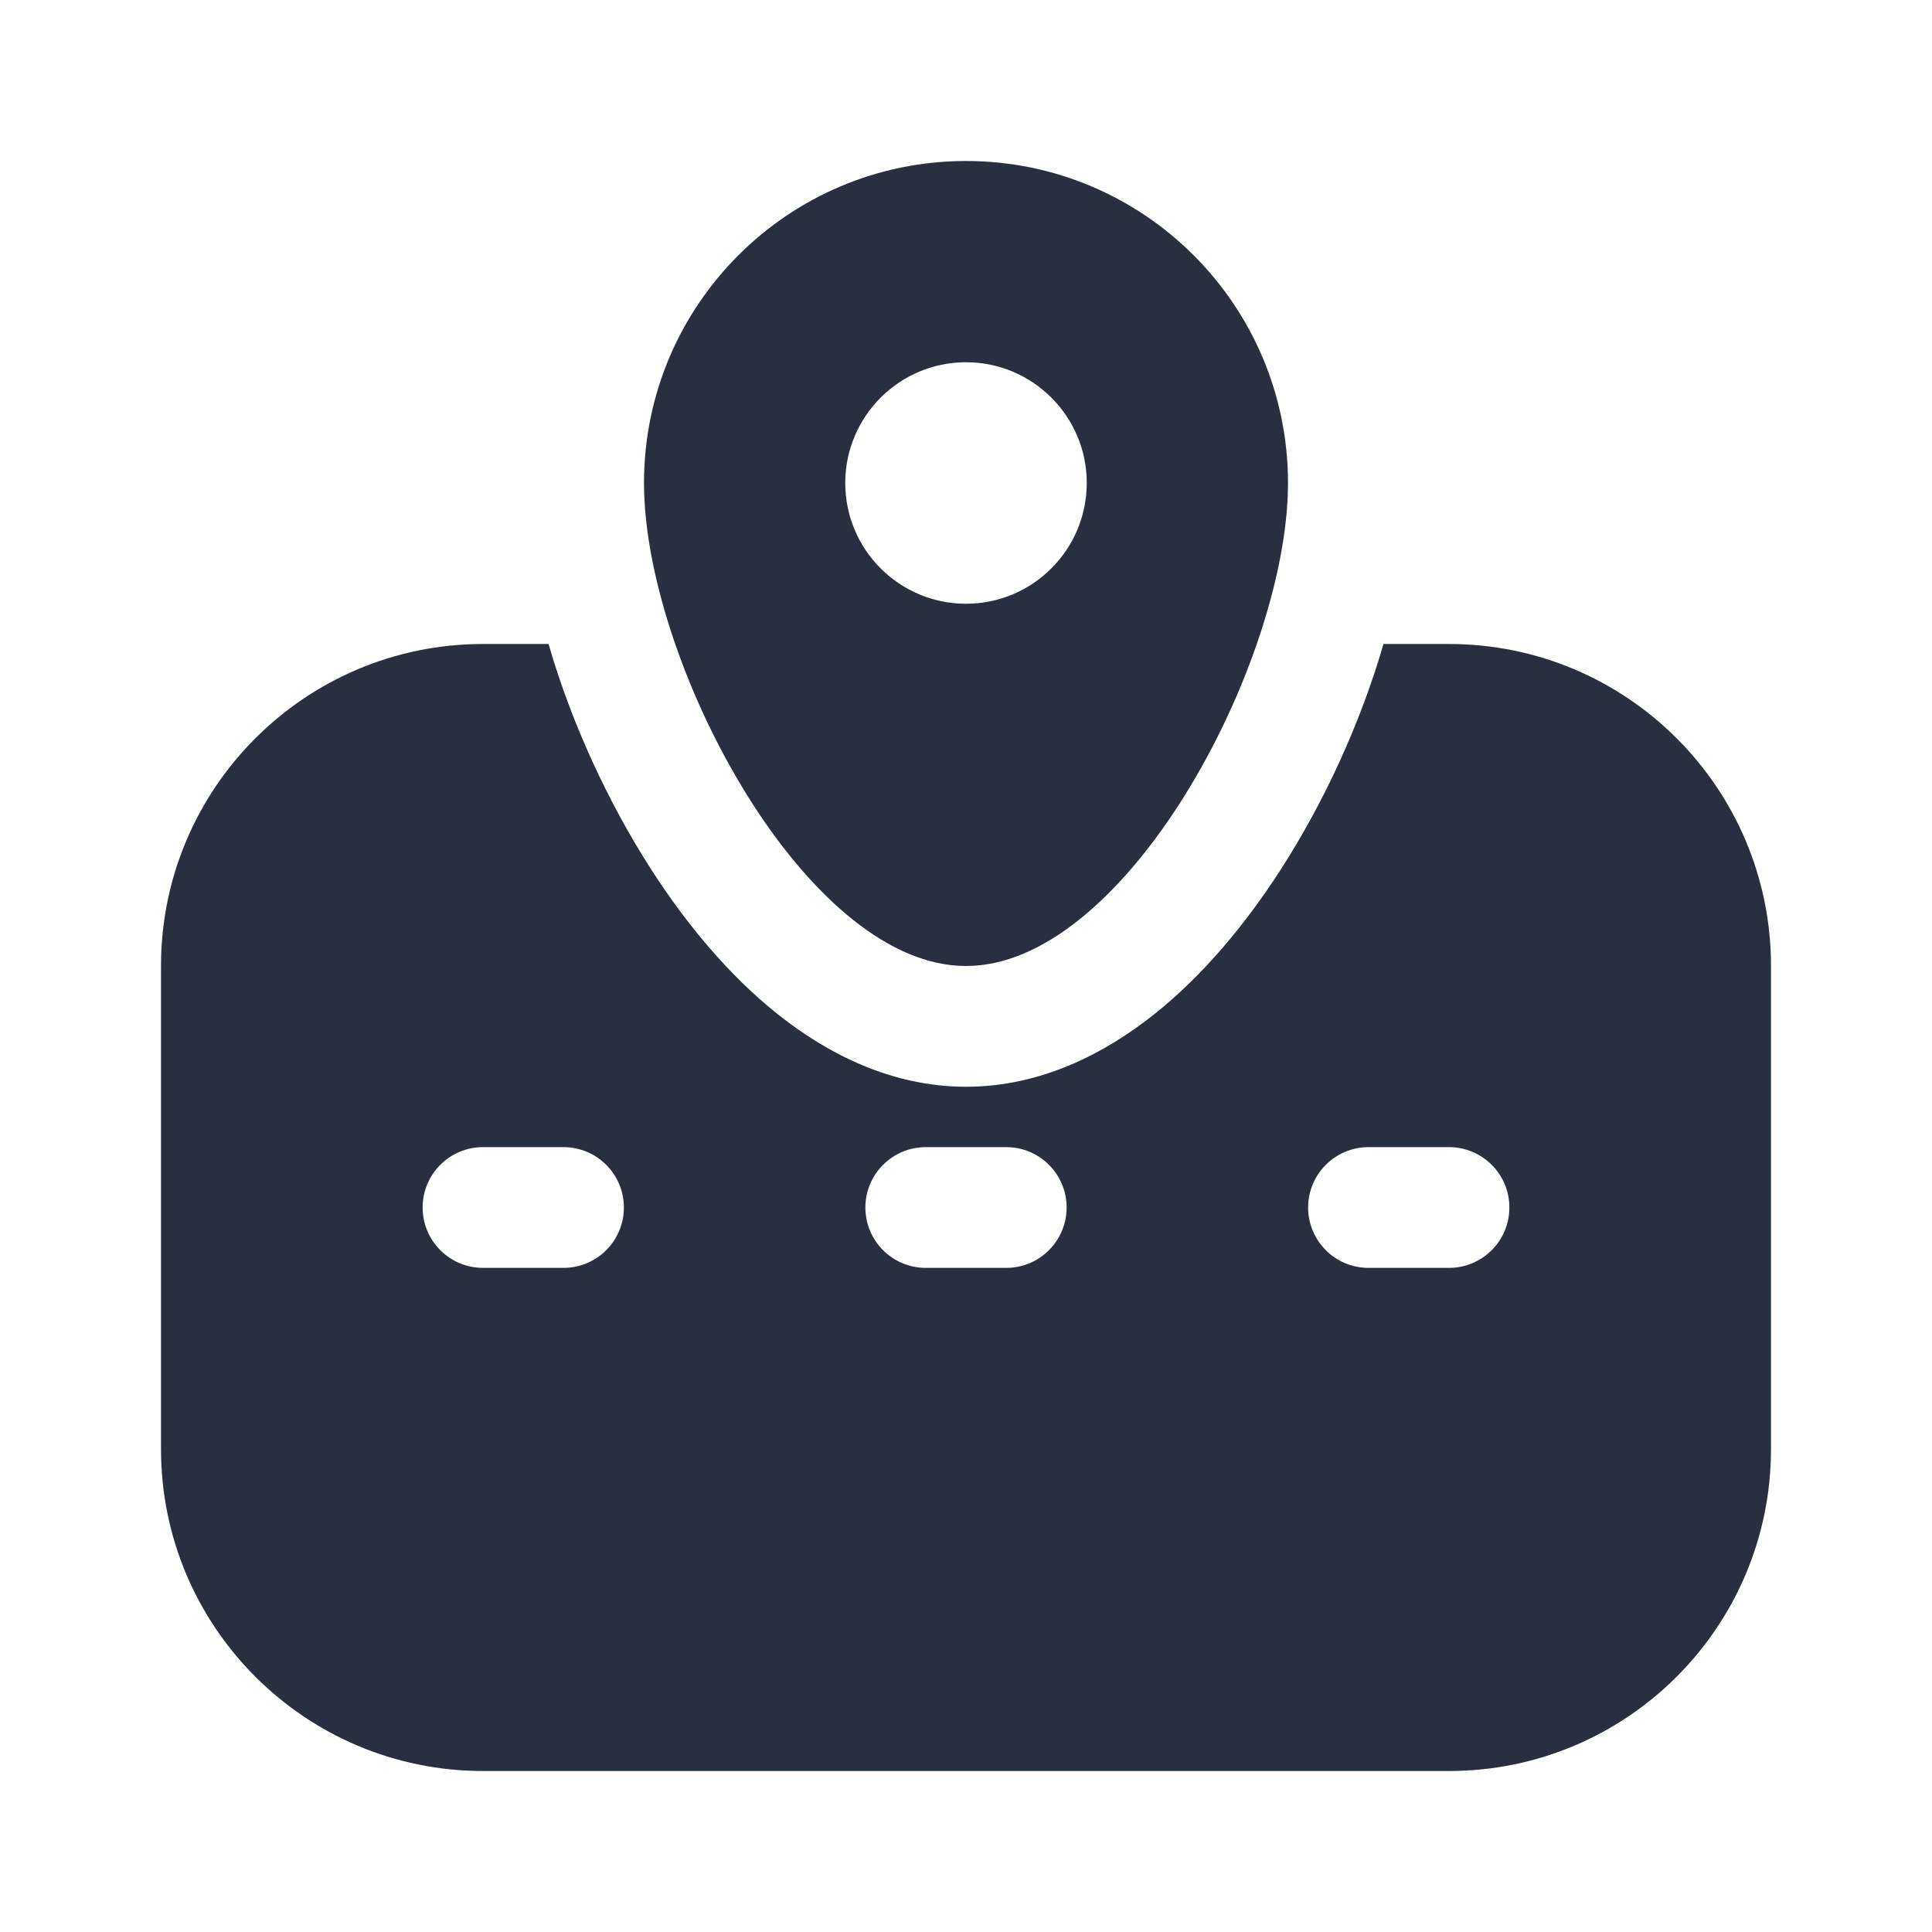 <svg  viewBox="0 0 24 24" fill="none" xmlns="http://www.w3.org/2000/svg">
<path fill-rule="evenodd" clip-rule="evenodd" d="M16 6C16 7.157 15.452 8.747 14.642 10C13.905 11.14 12.953 12 12 12C11.047 12 10.095 11.14 9.358 10C8.548 8.747 8 7.157 8 6C8 3.791 9.791 2 12 2C14.209 2 16 3.791 16 6ZM13.5 6C13.5 6.828 12.828 7.5 12 7.5C11.172 7.5 10.5 6.828 10.5 6C10.5 5.172 11.172 4.5 12 4.5C12.828 4.5 13.5 5.172 13.5 6ZM6 8H6.814C7.1 8.987 7.559 9.979 8.098 10.814C8.526 11.476 9.051 12.114 9.664 12.601C10.269 13.082 11.066 13.5 12 13.5C12.934 13.5 13.731 13.082 14.336 12.601C14.949 12.114 15.474 11.476 15.902 10.814C16.442 9.979 16.9 8.987 17.186 8H18C20.209 8 22 9.791 22 12V18C22 20.209 20.209 22 18 22H6C3.791 22 2 20.209 2 18V12C2 9.791 3.791 8 6 8ZM12.5 14.25C12.914 14.25 13.25 14.586 13.25 15C13.25 15.414 12.914 15.75 12.5 15.75H11.5C11.086 15.75 10.75 15.414 10.75 15C10.75 14.586 11.086 14.25 11.5 14.25H12.5ZM18.75 15C18.75 14.586 18.414 14.25 18 14.25H17C16.586 14.25 16.25 14.586 16.25 15C16.25 15.414 16.586 15.75 17 15.75H18C18.414 15.75 18.75 15.414 18.75 15ZM7 14.25C7.414 14.25 7.75 14.586 7.75 15C7.75 15.414 7.414 15.75 7 15.75H6C5.586 15.75 5.25 15.414 5.25 15C5.25 14.586 5.586 14.25 6 14.25H7Z" fill="#28303F"/>
</svg>
